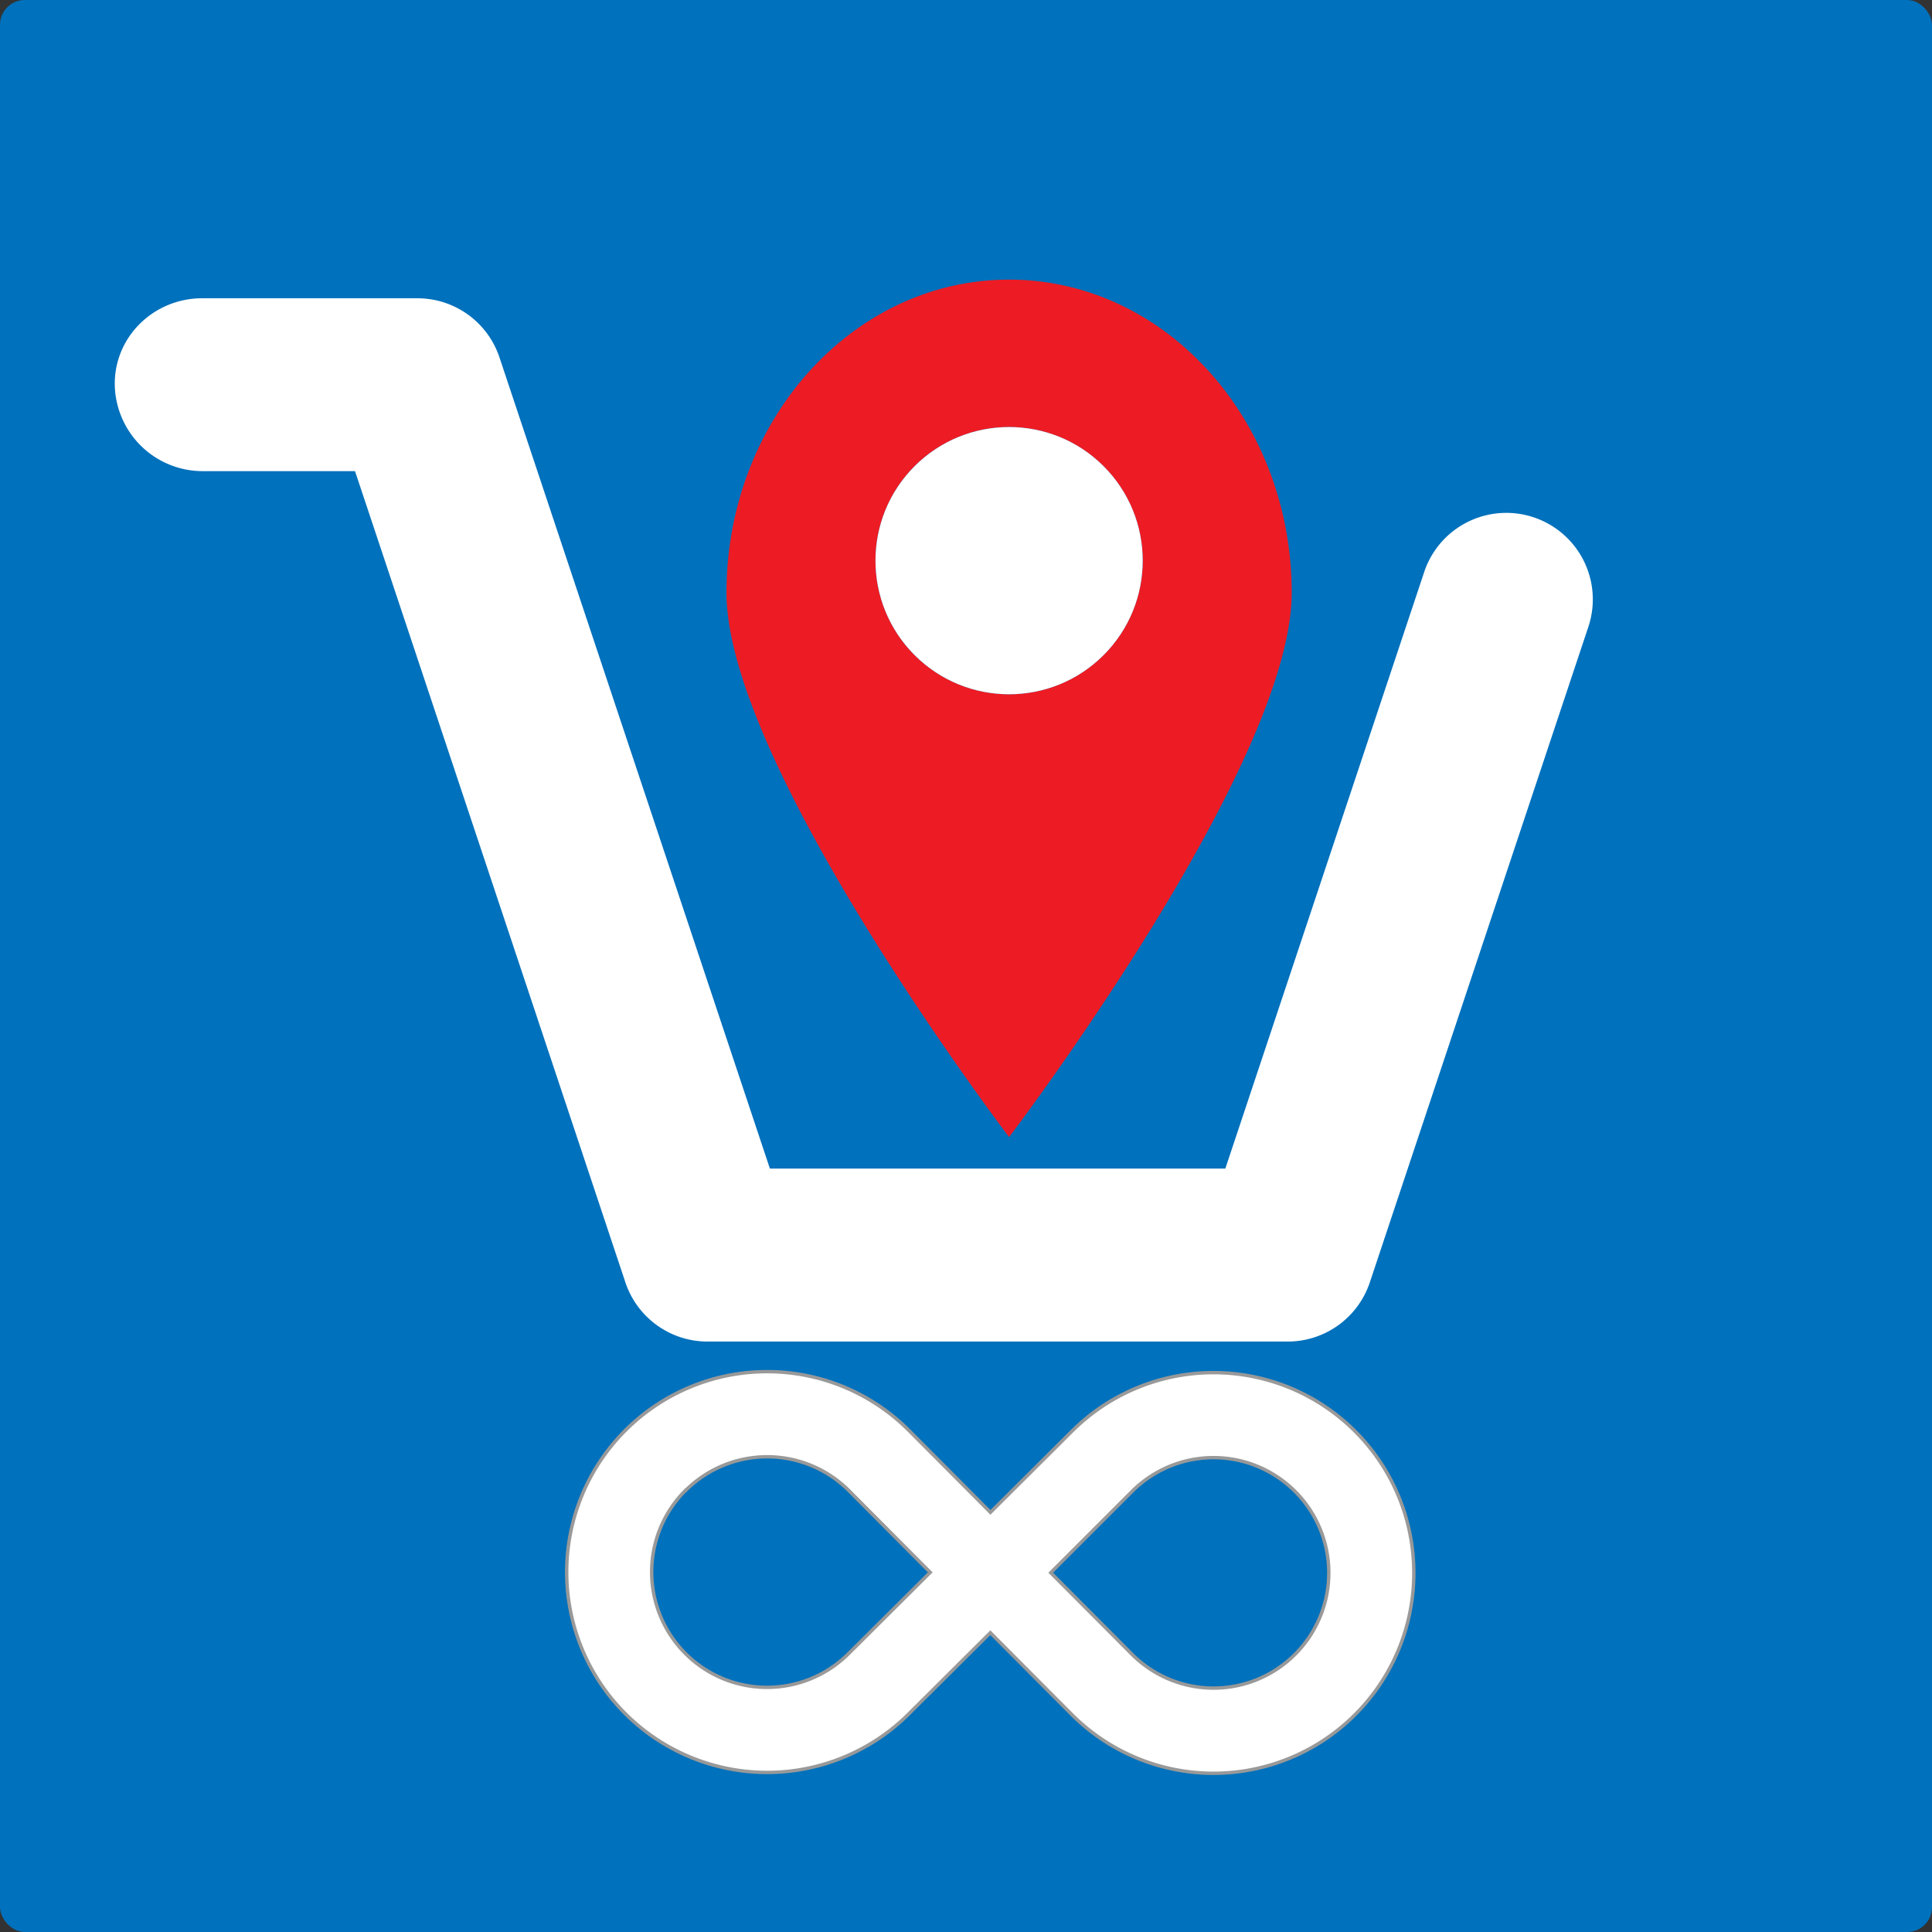 <svg xmlns="http://www.w3.org/2000/svg" viewBox="0 0 570 570"><rect x="0" y="0" width="570" height="570" fill="#333333" stroke="none"/><defs><style>.cls-1{fill:#0071bc;}.cls-2{fill:#ed1c24;}.cls-3,.cls-4{fill:#fff;}.cls-4{stroke:#999;stroke-miterlimit:10;}</style></defs><title>raspaai-sqAsset 15</title><g id="Layer_2" data-name="Layer 2"><g id="Layer_2-2" data-name="Layer 2"><rect class="cls-1" width="570" height="570" rx="7.33" ry="7.33"/></g><g id="Layer_3" data-name="Layer 3"><path class="cls-2" d="M297.71,82.5c-46,0-83.37,41.36-83.37,92.39s83.37,160.58,83.37,160.58,83.38-109.55,83.38-160.58S343.76,82.5,297.71,82.5Zm0,122.33a39.42,39.42,0,1,1,39.42-39.42A39.42,39.42,0,0,1,297.71,204.83Z"/><circle class="cls-3" cx="297.71" cy="165.41" r="39.42" transform="translate(-29.76 258.96) rotate(-45)"/><path class="cls-4" d="M184.45,505.55a59.18,59.18,0,0,0,83.62.15l24.11-24,24,24.11a59.1,59.1,0,1,0,.14-83.62l-24.11,24-24-24.12a59.13,59.13,0,0,0-83.77,83.48Zm149.62-65.62a34,34,0,1,1-.08,48.15L310,464Zm-131.76-.23a34.09,34.09,0,0,1,48.14.08l24,24.12-24.12,24a34,34,0,1,1-48.05-48.23Z"/><path class="cls-3" d="M379.91,395.8H208.73a25.54,25.54,0,0,1-24.22-17.46L104.74,139H59.63a25.94,25.94,0,0,1-25.77-25.78C33.86,99.15,45.53,88,59.63,88h63.51a25.52,25.52,0,0,1,24.22,17.45l79.78,239.32H361.51l58.67-176a25.53,25.53,0,1,1,48.44,16.15L404.14,378.34A25.54,25.54,0,0,1,379.91,395.8Z"/></g></g></svg>